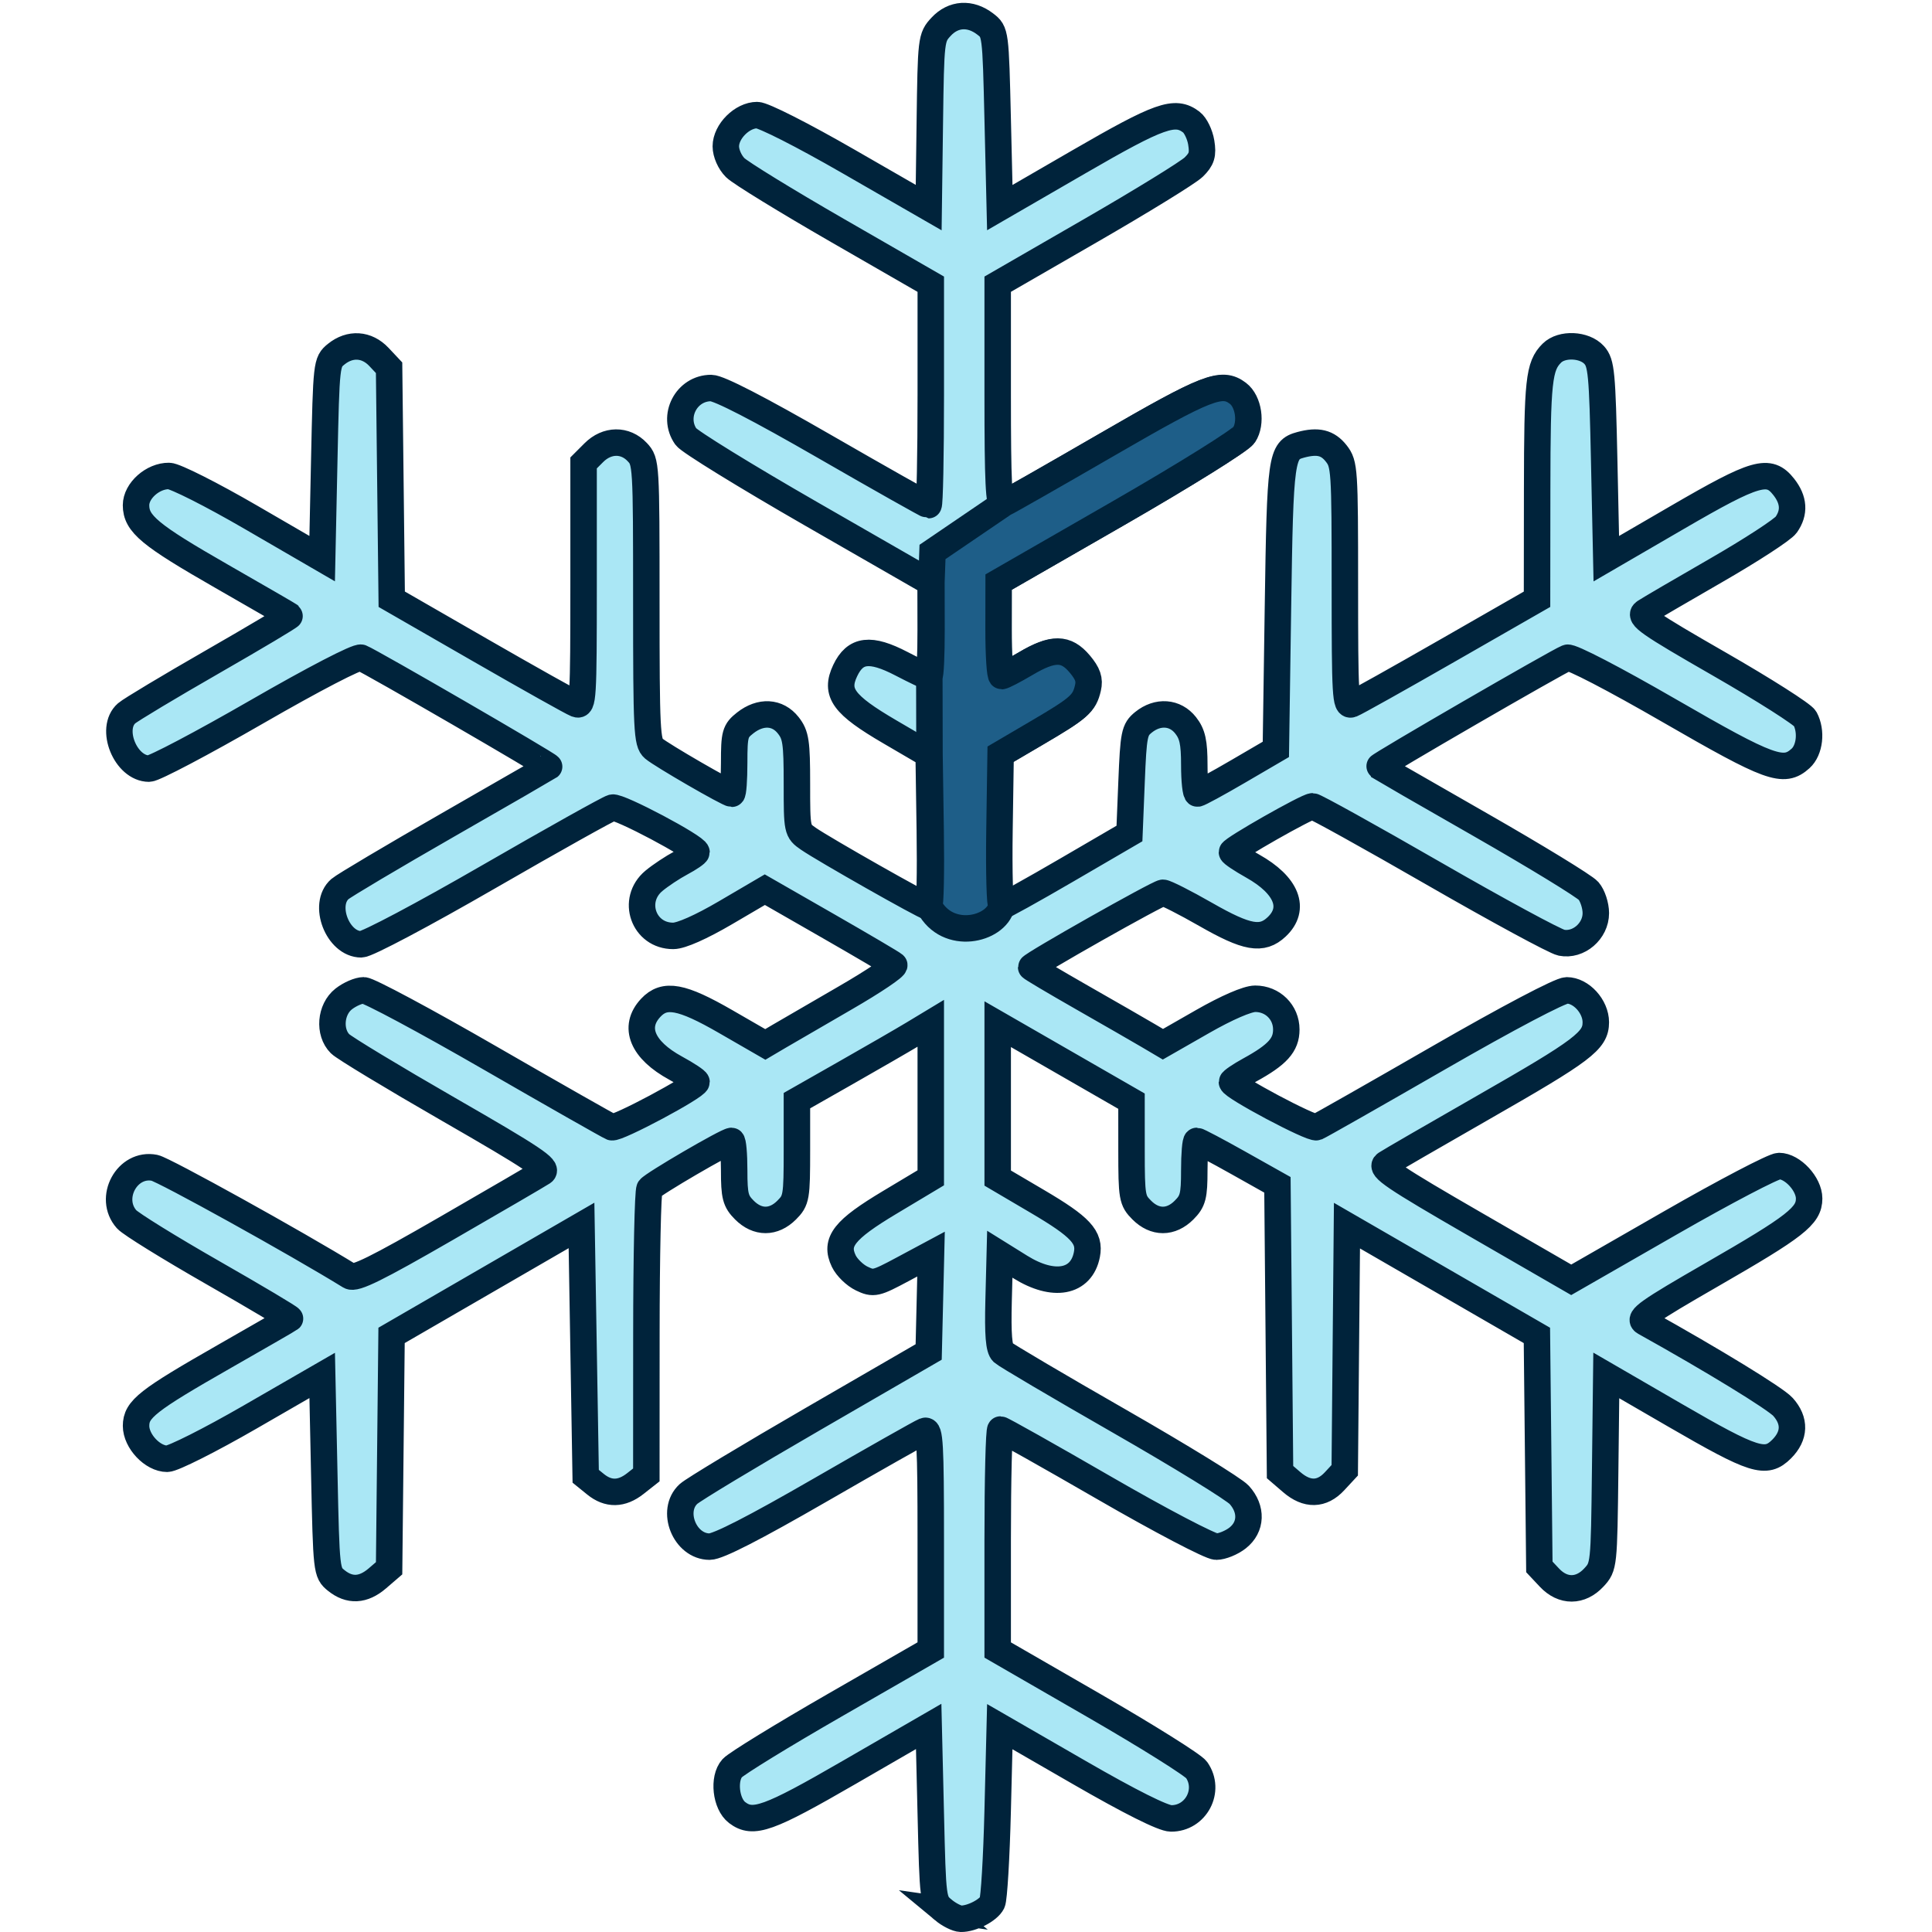 <?xml version="1.0" encoding="UTF-8" standalone="no"?>
<!-- Created with Inkscape (http://www.inkscape.org/) -->

<svg
   xmlns:dc="http://purl.org/dc/elements/1.1/"
   xmlns:cc="http://creativecommons.org/ns#"
   xmlns:rdf="http://www.w3.org/1999/02/22-rdf-syntax-ns#"
   xmlns:svg="http://www.w3.org/2000/svg"
   xmlns="http://www.w3.org/2000/svg"
   xmlns:sodipodi="http://sodipodi.sourceforge.net/DTD/sodipodi-0.dtd"
   xmlns:inkscape="http://www.inkscape.org/namespaces/inkscape"
   version="1.0"
   width="219"
   height="219"
   id="svg3751"
   inkscape:version="0.91 r13725"
   sodipodi:docname="frescolino_logo.svg">
  <sodipodi:namedview
     pagecolor="#ffffff"
     bordercolor="#666666"
     borderopacity="1"
     objecttolerance="10"
     gridtolerance="10"
     guidetolerance="10"
     inkscape:pageopacity="0"
     inkscape:pageshadow="2"
     inkscape:window-width="1920"
     inkscape:window-height="1176"
     id="namedview6"
     showgrid="false"
     inkscape:zoom="4.0488855"
     inkscape:cx="65.921193"
     inkscape:cy="103.35231"
     inkscape:window-x="1200"
     inkscape:window-y="474"
     inkscape:window-maximized="1"
     inkscape:current-layer="layer3" />
  <defs
     id="defs3753" />
  <g
     transform="translate(63.002,-88.417)"
     id="layer1" />
  <g
     inkscape:groupmode="layer"
     id="layer6"
     inkscape:label="background"
     style="display:none"
     transform="translate(0,0.318)" />
  <g
     inkscape:groupmode="layer"
     id="layer2"
     inkscape:label="crys"
     style="display:none"
     transform="translate(0,0.318)">
    <path
       transform="translate(63.002,-88.735)"
       d="m 31.927,304.916 c -1.18,-0.98 -1.187,-1.033 -1.422,-10.893 l -0.237,-9.908 -9.009,5.209 c -9.189,5.314 -10.896,5.925 -12.705,4.553 -1.288,-0.977 -1.606,-3.87 -0.554,-5.033 0.471,-0.52 5.727,-3.747 11.68,-7.17 l 10.824,-6.225 0,-12.546 c 0,-10.84 -0.095,-12.51 -0.697,-12.279 -0.383,0.147 -5.704,3.157 -11.824,6.689 -7.508,4.332 -11.589,6.421 -12.545,6.421 -2.825,0 -4.462,-4.083 -2.394,-5.972 0.544,-0.497 6.891,-4.321 14.106,-8.499 l 13.117,-7.596 0.133,-5.547 0.133,-5.547 -3.219,1.725 c -3.042,1.63 -3.297,1.688 -4.633,1.047 -0.778,-0.373 -1.695,-1.263 -2.037,-1.977 -1.048,-2.188 0.021,-3.55 5.239,-6.674 l 4.621,-2.767 0,-8.758 0,-8.758 -2.015,1.216 c -1.108,0.669 -4.522,2.641 -7.586,4.383 l -5.571,3.168 0,5.622 c 0,5.337 -0.059,5.681 -1.164,6.786 -1.483,1.483 -3.301,1.483 -4.784,0 -1.015,-1.015 -1.164,-1.59 -1.164,-4.504 0,-1.837 -0.135,-3.341 -0.299,-3.341 -0.533,0 -8.935,4.901 -9.295,5.422 -0.192,0.278 -0.352,7.69 -0.356,16.473 l -0.007,15.968 -1.249,0.983 c -1.557,1.225 -3.056,1.25 -4.506,0.077 l -1.119,-0.906 -0.237,-14.217 -0.237,-14.217 -10.766,6.232 -10.766,6.232 -0.139,13.199 -0.139,13.199 -1.33,1.144 c -1.603,1.378 -3.155,1.457 -4.662,0.238 -1.106,-0.894 -1.122,-1.042 -1.356,-12.073 l -0.237,-11.168 -8.187,4.724 c -4.503,2.598 -8.727,4.724 -9.386,4.724 -1.648,0 -3.526,-1.986 -3.526,-3.729 0,-1.886 1.255,-2.872 10.046,-7.893 3.993,-2.28 7.324,-4.201 7.403,-4.268 0.079,-0.067 -3.868,-2.417 -8.772,-5.221 -4.903,-2.804 -9.288,-5.519 -9.745,-6.033 -2.141,-2.41 0.056,-6.46 3.166,-5.838 1.064,0.213 16.112,8.554 22.135,12.27 0.594,0.366 3.027,-0.834 10.905,-5.378 5.578,-3.217 10.504,-6.09 10.948,-6.384 0.679,-0.45 -1.004,-1.576 -10.654,-7.129 -6.303,-3.627 -11.84,-6.975 -12.305,-7.439 -1.308,-1.308 -1.101,-3.891 0.406,-5.077 0.687,-0.54 1.708,-0.983 2.269,-0.983 0.561,0 6.985,3.44 14.276,7.646 7.291,4.205 13.521,7.747 13.845,7.872 0.585,0.225 9.61,-4.592 9.61,-5.129 6e-5,-0.154 -1.062,-0.858 -2.361,-1.565 -3.794,-2.065 -4.869,-4.655 -2.836,-6.837 1.569,-1.684 3.492,-1.331 8.502,1.558 l 4.491,2.59 1.552,-0.916 c 0.854,-0.504 4.221,-2.459 7.484,-4.345 3.263,-1.886 5.771,-3.575 5.574,-3.753 -0.197,-0.178 -3.577,-2.17 -7.511,-4.426 l -7.153,-4.102 -4.464,2.617 c -2.761,1.619 -5.017,2.619 -5.915,2.622 -3.366,0.012 -4.803,-4.059 -2.201,-6.235 0.729,-0.61 2.116,-1.531 3.082,-2.046 0.966,-0.516 1.756,-1.058 1.756,-1.204 0,-0.589 -8.792,-5.251 -9.537,-5.056 -0.44,0.115 -6.759,3.648 -14.043,7.852 -7.44,4.294 -13.761,7.643 -14.426,7.643 -2.671,0 -4.416,-4.525 -2.415,-6.264 0.456,-0.397 5.95,-3.659 12.209,-7.25 6.259,-3.591 11.435,-6.573 11.502,-6.627 0.146,-0.117 -20.279,-11.951 -21.309,-12.346 -0.416,-0.16 -5.333,2.392 -11.853,6.15 -6.128,3.533 -11.612,6.423 -12.187,6.423 -2.66,0 -4.507,-4.552 -2.543,-6.268 0.456,-0.399 4.834,-3.024 9.727,-5.835 4.894,-2.81 8.841,-5.163 8.772,-5.228 -0.069,-0.065 -3.54,-2.074 -7.712,-4.465 -8.186,-4.69 -9.72,-5.963 -9.72,-8.067 0,-1.641 1.911,-3.334 3.739,-3.312 0.687,0.008 4.833,2.1 9.3,4.693 l 8.06,4.678 0.237,-11.136 c 0.234,-10.999 0.251,-11.148 1.356,-12.042 1.572,-1.272 3.466,-1.148 4.843,0.317 l 1.149,1.223 0.15,13.12 0.15,13.12 10.044,5.779 c 5.524,3.179 10.417,5.922 10.874,6.096 0.778,0.297 0.83,-0.537 0.83,-13.505 l 0,-13.822 1.164,-1.164 c 1.493,-1.493 3.551,-1.521 4.917,-0.066 1.016,1.082 1.031,1.325 1.031,16.995 0,14.556 0.07,15.958 0.83,16.605 0.898,0.765 8.443,5.13 8.868,5.13 0.143,0 0.259,-1.585 0.259,-3.522 0,-3.24 0.1,-3.6 1.249,-4.504 1.748,-1.375 3.671,-1.27 4.88,0.267 0.862,1.096 0.983,1.905 0.983,6.606 0,5.309 0.012,5.364 1.304,6.258 1.768,1.222 13.192,7.698 13.58,7.698 0.17,0 0.252,-3.88 0.181,-8.622 l -0.129,-8.622 -4.401,-2.573 c -5.28,-3.087 -6.257,-4.429 -5.059,-6.953 1.139,-2.4 2.845,-2.606 6.373,-0.771 1.546,0.805 2.927,1.463 3.068,1.463 0.141,0 0.252,-2.4 0.247,-5.334 l -0.01,-5.334 -13.524,-7.772 c -7.438,-4.275 -13.834,-8.216 -14.214,-8.759 -1.613,-2.302 0.054,-5.516 2.86,-5.516 0.878,0 5.41,2.337 12.874,6.638 6.335,3.651 11.632,6.638 11.771,6.638 0.139,0 0.253,-5.635 0.253,-12.521 l 0,-12.521 -10.55,-6.076 c -5.802,-3.342 -11.03,-6.552 -11.616,-7.134 -0.613,-0.608 -1.067,-1.637 -1.067,-2.419 0,-1.689 1.857,-3.542 3.551,-3.542 0.701,0 5.148,2.256 10.337,5.243 l 9.107,5.243 0.128,-9.629 c 0.126,-9.459 0.148,-9.651 1.281,-10.873 1.382,-1.491 3.3,-1.612 4.992,-0.313 1.183,0.908 1.186,0.929 1.422,10.863 l 0.237,9.953 8.957,-5.184 c 9.187,-5.318 10.894,-5.921 12.756,-4.508 0.468,0.355 0.974,1.399 1.123,2.321 0.22,1.353 0.056,1.887 -0.851,2.778 -0.618,0.606 -5.87,3.841 -11.673,7.188 l -10.55,6.086 0,12.574 c 0,9.87 0.127,12.523 0.593,12.336 0.326,-0.131 5.607,-3.14 11.735,-6.688 11.347,-6.568 12.962,-7.2 14.815,-5.793 1.21,0.919 1.573,3.367 0.696,4.705 -0.399,0.61 -6.818,4.609 -14.274,8.896 l -13.549,7.788 -0.008,5.334 c -0.004,2.934 0.152,5.33 0.348,5.326 0.196,-0.005 1.422,-0.641 2.726,-1.414 3.09,-1.833 4.556,-1.824 6.122,0.036 0.922,1.096 1.154,1.774 0.932,2.726 -0.413,1.768 -0.972,2.262 -5.718,5.047 l -4.18,2.453 -0.129,8.619 c -0.071,4.74 0.036,8.617 0.237,8.615 0.201,-0.002 3.567,-1.869 7.478,-4.149 l 7.112,-4.144 0.237,-5.852 c 0.22,-5.434 0.317,-5.916 1.356,-6.756 1.616,-1.306 3.587,-1.164 4.773,0.345 0.777,0.988 0.983,1.929 0.983,4.504 0,1.79 0.16,3.245 0.356,3.232 0.196,-0.013 2.276,-1.144 4.623,-2.515 l 4.267,-2.492 0.237,-16.095 c 0.252,-17.096 0.355,-17.83 2.584,-18.429 1.939,-0.521 3.056,-0.25 4.019,0.975 0.943,1.199 0.983,1.807 0.983,14.986 0,12.559 0.067,13.711 0.781,13.437 0.429,-0.165 5.33,-2.908 10.891,-6.096 l 10.11,-5.796 0.014,-12.415 c 0.014,-12.392 0.188,-14.005 1.668,-15.485 1.117,-1.117 3.691,-1.003 4.792,0.212 0.818,0.903 0.926,2.04 1.14,12.043 l 0.237,11.046 8.06,-4.684 c 8.911,-5.179 10.37,-5.597 12.056,-3.453 1.159,1.474 1.252,2.897 0.278,4.287 -0.388,0.553 -3.961,2.88 -7.942,5.17 -3.98,2.29 -7.618,4.417 -8.083,4.727 -0.734,0.489 0.377,1.265 8.424,5.886 5.098,2.928 9.48,5.716 9.736,6.195 0.774,1.447 0.537,3.568 -0.505,4.511 -1.93,1.747 -3.44,1.198 -14.872,-5.404 -6.28,-3.627 -11.162,-6.161 -11.569,-6.005 -1.066,0.409 -21.466,12.218 -21.317,12.339 0.072,0.058 5.251,3.036 11.509,6.618 6.259,3.582 11.753,6.941 12.209,7.466 0.456,0.524 0.83,1.661 0.83,2.526 0,2.046 -1.97,3.737 -3.904,3.35 -0.721,-0.144 -7.25,-3.681 -14.508,-7.86 -7.258,-4.179 -13.423,-7.598 -13.7,-7.598 -0.622,0 -9.138,4.843 -9.137,5.197 2.6e-4,0.141 1.061,0.852 2.358,1.58 3.87,2.174 4.911,4.822 2.708,6.891 -1.666,1.565 -3.355,1.267 -8.049,-1.419 -2.354,-1.347 -4.529,-2.45 -4.833,-2.45 -0.516,0 -14.943,8.153 -14.943,8.445 0,0.073 2.614,1.626 5.808,3.449 3.195,1.824 6.555,3.757 7.468,4.296 l 1.659,0.98 4.504,-2.576 c 2.742,-1.568 5.072,-2.577 5.956,-2.58 1.978,-0.005 3.527,1.527 3.527,3.488 0,1.756 -0.999,2.86 -4.149,4.587 -1.108,0.608 -2.015,1.225 -2.015,1.373 2.6e-4,0.532 9.035,5.338 9.607,5.11 0.323,-0.129 6.555,-3.671 13.849,-7.872 7.839,-4.514 13.768,-7.638 14.497,-7.638 1.631,0 3.296,1.827 3.296,3.616 0,2.098 -1.408,3.163 -12.802,9.682 -5.607,3.208 -10.557,6.075 -11.001,6.371 -0.681,0.455 0.889,1.518 10.104,6.84 l 10.911,6.302 11.238,-6.449 c 6.181,-3.547 11.725,-6.449 12.32,-6.449 1.523,0 3.41,2.038 3.41,3.683 0,1.971 -1.507,3.148 -11.073,8.656 -7.176,4.131 -8.331,4.949 -7.586,5.363 7.739,4.308 14.852,8.661 15.696,9.605 1.405,1.571 1.35,3.271 -0.153,4.774 -1.792,1.792 -3.11,1.375 -12.056,-3.809 l -7.823,-4.534 -0.127,10.829 c -0.126,10.734 -0.137,10.84 -1.281,12.075 -1.516,1.636 -3.504,1.645 -5.028,0.023 l -1.149,-1.223 -0.139,-13.12 -0.139,-13.12 -10.766,-6.222 -10.766,-6.222 -0.126,13.865 -0.125,13.865 -1.156,1.247 c -1.444,1.558 -3.115,1.594 -4.849,0.103 l -1.33,-1.144 -0.147,-16.281 -0.147,-16.281 -4.432,-2.489 c -2.437,-1.369 -4.558,-2.489 -4.713,-2.489 -0.155,0 -0.281,1.503 -0.281,3.341 0,2.914 -0.148,3.489 -1.164,4.504 -1.483,1.483 -3.301,1.483 -4.784,0 -1.104,-1.104 -1.164,-1.452 -1.166,-6.756 l -0.002,-5.593 -7.584,-4.364 -7.584,-4.364 0,8.722 0,8.722 4.503,2.65 c 4.894,2.88 5.995,4.064 5.606,6.03 -0.626,3.168 -3.769,3.752 -7.543,1.402 l -2.33,-1.451 -0.135,5.28 c -0.098,3.835 0.032,5.436 0.474,5.849 0.335,0.313 6.263,3.809 13.174,7.77 6.911,3.961 13.045,7.732 13.631,8.381 1.465,1.62 1.389,3.649 -0.182,4.885 -0.687,0.54 -1.779,0.983 -2.426,0.983 -0.65,0 -6.32,-2.971 -12.666,-6.638 -6.319,-3.651 -11.628,-6.638 -11.798,-6.638 -0.17,0 -0.309,5.623 -0.309,12.496 l 0,12.497 10.928,6.303 c 6.01,3.467 11.238,6.745 11.616,7.286 1.624,2.319 -0.063,5.523 -2.898,5.503 -0.895,-0.006 -4.608,-1.865 -10.4,-5.206 l -9.009,-5.197 -0.24,9.592 c -0.132,5.276 -0.41,9.937 -0.619,10.358 -0.429,0.867 -2.34,1.85 -3.55,1.826 -0.444,-0.009 -1.341,-0.459 -1.993,-1.001 l 0,0 z"
       id="path3749"
       style="display:inline;opacity:1;fill:none;fill-opacity:1;fill-rule:nonzero;stroke:#ffffff;stroke-width:4.5;stroke-linecap:round;stroke-linejoin:miter;stroke-miterlimit:4;stroke-dasharray:none;stroke-dashoffset:0;stroke-opacity:1"
       inkscape:connector-curvature="0" />
  </g>
  <g
     inkscape:groupmode="layer"
     id="layer4"
     inkscape:label="crys 1"
     style="display:inline"
     transform="translate(0,0.318)">
    <path
       inkscape:connector-curvature="0"
       style="display:inline;opacity:1;fill:#aae7f5;fill-opacity:1;fill-rule:nonzero;stroke:#00233b;stroke-width:3;stroke-linecap:round;stroke-linejoin:miter;stroke-miterlimit:4;stroke-dasharray:none;stroke-dashoffset:0;stroke-opacity:1"
       id="path4174"
       d="m 106.929,216.181 c -1.18,-0.98 -1.187,-1.033 -1.422,-10.893 l -0.237,-9.908 -9.009,5.209 c -9.189,5.314 -10.896,5.925 -12.705,4.553 -1.288,-0.977 -1.606,-3.87 -0.554,-5.033 0.471,-0.52 5.727,-3.747 11.68,-7.17 l 10.824,-6.225 0,-12.546 c 0,-10.84 -0.095,-12.51 -0.697,-12.279 -0.383,0.147 -5.704,3.157 -11.824,6.689 -7.508,4.332 -11.589,6.421 -12.545,6.421 -2.825,0 -4.462,-4.083 -2.394,-5.972 0.544,-0.497 6.891,-4.321 14.106,-8.499 l 13.117,-7.596 0.133,-5.547 0.133,-5.547 -3.219,1.725 c -3.042,1.63 -3.297,1.688 -4.633,1.047 -0.778,-0.373 -1.695,-1.263 -2.037,-1.977 -1.048,-2.188 0.021,-3.55 5.239,-6.674 l 4.621,-2.767 0,-8.758 0,-8.758 -2.015,1.216 c -1.108,0.669 -4.522,2.641 -7.586,4.383 l -5.571,3.168 0,5.622 c 0,5.337 -0.059,5.681 -1.164,6.786 -1.483,1.483 -3.301,1.483 -4.784,0 -1.015,-1.015 -1.164,-1.59 -1.164,-4.504 0,-1.837 -0.135,-3.341 -0.299,-3.341 -0.533,0 -8.935,4.901 -9.295,5.422 -0.192,0.278 -0.352,7.69 -0.356,16.473 l -0.007,15.968 -1.249,0.983 c -1.557,1.225 -3.056,1.25 -4.506,0.077 l -1.119,-0.906 -0.237,-14.217 -0.237,-14.217 -10.766,6.232 -10.766,6.232 -0.139,13.199 -0.139,13.199 -1.33,1.144 c -1.603,1.378 -3.155,1.457 -4.662,0.238 -1.106,-0.894 -1.122,-1.042 -1.356,-12.073 l -0.237,-11.168 -8.187,4.724 c -4.503,2.598 -8.727,4.724 -9.386,4.724 -1.648,0 -3.526,-1.986 -3.526,-3.729 0,-1.886 1.255,-2.872 10.046,-7.893 3.993,-2.28 7.324,-4.201 7.403,-4.268 0.079,-0.067 -3.868,-2.417 -8.772,-5.221 -4.903,-2.804 -9.288,-5.519 -9.745,-6.033 -2.141,-2.41 0.056,-6.46 3.166,-5.838 1.064,0.213 16.112,8.554 22.135,12.27 0.594,0.366 3.027,-0.834 10.905,-5.378 5.578,-3.217 10.504,-6.09 10.948,-6.384 0.679,-0.45 -1.004,-1.576 -10.654,-7.129 -6.303,-3.627 -11.84,-6.975 -12.305,-7.439 -1.308,-1.308 -1.101,-3.891 0.406,-5.077 0.687,-0.54 1.708,-0.983 2.269,-0.983 0.561,0 6.985,3.44 14.276,7.646 7.291,4.205 13.521,7.747 13.845,7.872 0.585,0.225 9.61,-4.592 9.61,-5.129 6e-5,-0.154 -1.062,-0.858 -2.361,-1.565 -3.794,-2.065 -4.869,-4.655 -2.836,-6.837 1.569,-1.684 3.492,-1.331 8.502,1.558 l 4.491,2.59 1.552,-0.916 c 0.854,-0.504 4.221,-2.459 7.484,-4.345 3.263,-1.886 5.771,-3.575 5.574,-3.753 -0.197,-0.178 -3.577,-2.17 -7.511,-4.426 l -7.153,-4.102 -4.464,2.617 c -2.761,1.619 -5.017,2.619 -5.915,2.622 -3.366,0.012 -4.803,-4.059 -2.201,-6.235 0.729,-0.61 2.116,-1.531 3.082,-2.046 0.966,-0.516 1.756,-1.058 1.756,-1.204 0,-0.589 -8.792,-5.251 -9.537,-5.056 -0.44,0.115 -6.759,3.648 -14.043,7.852 -7.44,4.294 -13.761,7.643 -14.426,7.643 -2.671,0 -4.416,-4.525 -2.415,-6.264 0.456,-0.397 5.95,-3.659 12.209,-7.25 6.259,-3.591 11.435,-6.573 11.502,-6.627 0.146,-0.117 -20.279,-11.951 -21.309,-12.346 -0.416,-0.16 -5.333,2.392 -11.853,6.15 -6.128,3.533 -11.612,6.423 -12.187,6.423 -2.66,0 -4.507,-4.552 -2.543,-6.268 0.456,-0.399 4.834,-3.024 9.727,-5.835 4.894,-2.81 8.841,-5.163 8.772,-5.228 -0.069,-0.065 -3.54,-2.074 -7.712,-4.465 -8.186,-4.69 -9.72,-5.963 -9.72,-8.067 0,-1.641 1.911,-3.334 3.739,-3.312 0.687,0.008 4.833,2.1 9.3,4.693 l 8.06,4.678 0.237,-11.136 c 0.234,-10.999 0.251,-11.148 1.356,-12.042 1.572,-1.272 3.466,-1.148 4.843,0.317 l 1.149,1.223 0.15,13.12 0.15,13.12 10.044,5.779 c 5.524,3.179 10.417,5.922 10.874,6.096 0.778,0.297 0.83,-0.537 0.83,-13.505 l 0,-13.822 1.164,-1.164 c 1.493,-1.493 3.551,-1.521 4.917,-0.066 1.016,1.082 1.031,1.325 1.031,16.995 0,14.556 0.07,15.958 0.83,16.605 0.898,0.765 8.443,5.13 8.868,5.13 0.143,0 0.259,-1.585 0.259,-3.522 0,-3.24 0.1,-3.6 1.249,-4.504 1.748,-1.375 3.671,-1.27 4.88,0.267 0.862,1.096 0.983,1.905 0.983,6.606 0,5.309 0.012,5.364 1.304,6.258 1.768,1.222 13.192,7.698 13.58,7.698 0.17,0 0.252,-3.88 0.181,-8.622 l -0.129,-8.622 -4.401,-2.573 c -5.28,-3.087 -6.257,-4.429 -5.059,-6.953 1.139,-2.4 2.845,-2.606 6.373,-0.771 1.546,0.805 2.927,1.463 3.068,1.463 0.141,0 0.252,-2.4 0.247,-5.334 l -0.01,-5.334 -13.524,-7.772 c -7.438,-4.275 -13.834,-8.216 -14.214,-8.759 -1.613,-2.302 0.054,-5.516 2.86,-5.516 0.878,0 5.41,2.337 12.874,6.638 6.335,3.651 11.632,6.638 11.771,6.638 0.139,0 0.253,-5.635 0.253,-12.521 l 0,-12.521 -10.55,-6.076 c -5.802,-3.342 -11.03,-6.552 -11.616,-7.134 -0.613,-0.608 -1.067,-1.637 -1.067,-2.419 0,-1.689 1.857,-3.542 3.551,-3.542 0.701,0 5.148,2.256 10.337,5.243 l 9.107,5.243 0.128,-9.629 c 0.126,-9.459 0.148,-9.651 1.281,-10.873 1.382,-1.491 3.3,-1.612 4.992,-0.313 1.183,0.908 1.186,0.929 1.422,10.863 l 0.237,9.953 8.957,-5.184 c 9.187,-5.318 10.894,-5.921 12.756,-4.508 0.468,0.355 0.974,1.399 1.123,2.321 0.22,1.353 0.056,1.887 -0.851,2.778 -0.618,0.606 -5.87,3.841 -11.673,7.188 l -10.55,6.086 0,12.574 c 0,9.87 0.127,12.523 0.593,12.336 0.326,-0.131 5.607,-3.14 11.735,-6.688 11.347,-6.568 12.962,-7.2 14.815,-5.793 1.21,0.919 1.573,3.367 0.696,4.705 -0.399,0.61 -6.818,4.609 -14.274,8.896 l -13.549,7.788 -0.008,5.334 c -0.004,2.934 0.152,5.33 0.348,5.326 0.196,-0.005 1.422,-0.641 2.726,-1.414 3.09,-1.833 4.556,-1.824 6.122,0.036 0.922,1.096 1.154,1.774 0.932,2.726 -0.413,1.768 -0.972,2.262 -5.718,5.047 l -4.18,2.453 -0.129,8.619 c -0.071,4.74 0.036,8.617 0.237,8.615 0.201,-0.002 3.567,-1.869 7.478,-4.149 l 7.112,-4.144 0.237,-5.852 c 0.22,-5.434 0.317,-5.916 1.356,-6.756 1.616,-1.306 3.587,-1.164 4.773,0.345 0.777,0.988 0.983,1.929 0.983,4.504 0,1.79 0.16,3.245 0.356,3.232 0.196,-0.013 2.276,-1.144 4.623,-2.515 l 4.267,-2.492 0.237,-16.095 c 0.252,-17.096 0.355,-17.83 2.584,-18.429 1.939,-0.521 3.056,-0.25 4.019,0.975 0.943,1.199 0.983,1.807 0.983,14.986 0,12.559 0.067,13.711 0.781,13.437 0.429,-0.165 5.33,-2.908 10.891,-6.096 l 10.11,-5.796 0.014,-12.415 c 0.014,-12.392 0.188,-14.005 1.668,-15.485 1.117,-1.117 3.691,-1.003 4.792,0.212 0.818,0.903 0.926,2.04 1.14,12.043 l 0.237,11.046 8.06,-4.684 c 8.911,-5.179 10.37,-5.597 12.056,-3.453 1.159,1.474 1.252,2.897 0.278,4.287 -0.388,0.553 -3.961,2.88 -7.942,5.17 -3.98,2.29 -7.618,4.417 -8.083,4.727 -0.734,0.489 0.377,1.265 8.424,5.886 5.098,2.928 9.48,5.716 9.736,6.195 0.774,1.447 0.537,3.568 -0.505,4.511 -1.93,1.747 -3.44,1.198 -14.872,-5.404 -6.28,-3.627 -11.162,-6.161 -11.569,-6.005 -1.066,0.409 -21.466,12.218 -21.317,12.339 0.072,0.058 5.251,3.036 11.509,6.618 6.259,3.582 11.753,6.942 12.209,7.466 0.456,0.524 0.83,1.661 0.83,2.526 0,2.046 -1.97,3.737 -3.904,3.35 -0.721,-0.144 -7.25,-3.681 -14.508,-7.86 -7.258,-4.179 -13.423,-7.598 -13.7,-7.598 -0.622,0 -9.138,4.843 -9.137,5.197 2.6e-4,0.141 1.061,0.852 2.358,1.58 3.87,2.174 4.911,4.822 2.708,6.891 -1.666,1.565 -3.355,1.267 -8.049,-1.419 -2.354,-1.347 -4.529,-2.45 -4.833,-2.45 -0.516,0 -14.943,8.153 -14.943,8.445 0,0.073 2.614,1.626 5.808,3.449 3.195,1.824 6.555,3.757 7.468,4.296 l 1.659,0.98 4.504,-2.576 c 2.742,-1.568 5.072,-2.577 5.956,-2.58 1.978,-0.005 3.527,1.527 3.527,3.488 0,1.756 -0.999,2.86 -4.149,4.587 -1.108,0.608 -2.015,1.225 -2.015,1.373 2.6e-4,0.532 9.035,5.338 9.607,5.11 0.323,-0.129 6.555,-3.671 13.849,-7.872 7.839,-4.514 13.768,-7.638 14.497,-7.638 1.631,0 3.296,1.827 3.296,3.616 0,2.098 -1.408,3.163 -12.802,9.682 -5.607,3.208 -10.557,6.075 -11.001,6.371 -0.681,0.455 0.889,1.518 10.104,6.84 l 10.911,6.302 11.238,-6.449 c 6.181,-3.547 11.725,-6.449 12.32,-6.449 1.523,0 3.41,2.038 3.41,3.683 0,1.971 -1.507,3.148 -11.073,8.656 -7.176,4.131 -8.331,4.949 -7.586,5.363 7.739,4.308 14.852,8.661 15.696,9.605 1.405,1.571 1.35,3.271 -0.153,4.774 -1.792,1.792 -3.11,1.375 -12.056,-3.809 l -7.823,-4.534 -0.127,10.829 c -0.126,10.734 -0.137,10.84 -1.281,12.075 -1.516,1.636 -3.504,1.645 -5.028,0.023 l -1.149,-1.223 -0.139,-13.12 -0.139,-13.12 -10.766,-6.222 -10.766,-6.222 -0.126,13.865 -0.125,13.865 -1.156,1.247 c -1.444,1.558 -3.115,1.594 -4.849,0.103 l -1.33,-1.144 -0.147,-16.281 -0.147,-16.281 -4.432,-2.489 c -2.437,-1.369 -4.558,-2.489 -4.713,-2.489 -0.155,0 -0.281,1.503 -0.281,3.341 0,2.914 -0.148,3.489 -1.164,4.504 -1.483,1.483 -3.301,1.483 -4.784,0 -1.104,-1.104 -1.164,-1.452 -1.166,-6.756 l -0.002,-5.593 -7.584,-4.364 -7.584,-4.364 0,8.722 0,8.722 4.503,2.65 c 4.894,2.88 5.995,4.064 5.606,6.03 -0.626,3.168 -3.769,3.752 -7.543,1.402 l -2.33,-1.451 -0.135,5.28 c -0.098,3.835 0.032,5.436 0.474,5.849 0.335,0.313 6.263,3.809 13.174,7.77 6.911,3.961 13.045,7.732 13.631,8.381 1.465,1.62 1.389,3.649 -0.182,4.885 -0.687,0.54 -1.779,0.983 -2.426,0.983 -0.65,0 -6.32,-2.971 -12.666,-6.638 -6.319,-3.651 -11.628,-6.638 -11.798,-6.638 -0.17,0 -0.309,5.623 -0.309,12.496 l 0,12.497 10.928,6.303 c 6.01,3.467 11.238,6.745 11.616,7.286 1.624,2.319 -0.063,5.523 -2.898,5.503 -0.895,-0.006 -4.608,-1.865 -10.4,-5.206 l -9.009,-5.197 -0.24,9.592 c -0.132,5.276 -0.41,9.937 -0.619,10.358 -0.429,0.867 -2.34,1.85 -3.55,1.826 -0.444,-0.009 -1.341,-0.459 -1.993,-1.001 l 0,0 z" />
  </g>
  <g
     inkscape:groupmode="layer"
     id="layer3"
     inkscape:label="F"
     style="display:inline"
     transform="translate(0,0.318)">
    <path
       inkscape:connector-curvature="0"
       d="m 105.31,102.405 c 0.17,0 0.252,-3.88 0.181,-8.622 l -0.129,-8.622 -0.019,-8.833 c 0.141,0 0.252,-2.4 0.247,-5.334 l -0.01,-5.334 0.124,-3.412 8.075,-5.496 c 0.326,-0.131 5.607,-3.14 11.735,-6.688 11.347,-6.568 12.962,-7.2 14.815,-5.793 1.21,0.919 1.573,3.367 0.696,4.705 -0.399,0.61 -6.818,4.609 -14.274,8.896 l -13.549,7.788 -0.008,5.334 c -0.004,2.934 0.152,5.33 0.348,5.326 0.196,-0.005 1.422,-0.641 2.726,-1.414 3.09,-1.833 4.556,-1.824 6.122,0.036 0.922,1.096 1.154,1.774 0.932,2.726 -0.413,1.768 -0.972,2.262 -5.718,5.047 l -4.18,2.453 -0.129,8.619 c -0.071,4.74 0.036,8.617 0.237,8.615 -0.635,2.665 -6.118,3.986 -8.219,0.004 z"
       id="path3749-2"
       style="display:inline;opacity:1;fill:#1e5e88;fill-opacity:1;fill-rule:nonzero;stroke:#00233b;stroke-width:3;stroke-linecap:round;stroke-linejoin:miter;stroke-miterlimit:4;stroke-dasharray:none;stroke-dashoffset:0;stroke-opacity:1"
       inkscape:transform-center-x="7.3381784"
       inkscape:transform-center-y="-27.790277"
       sodipodi:nodetypes="csccscccscssccccssccscc" />
  </g>
</svg>
